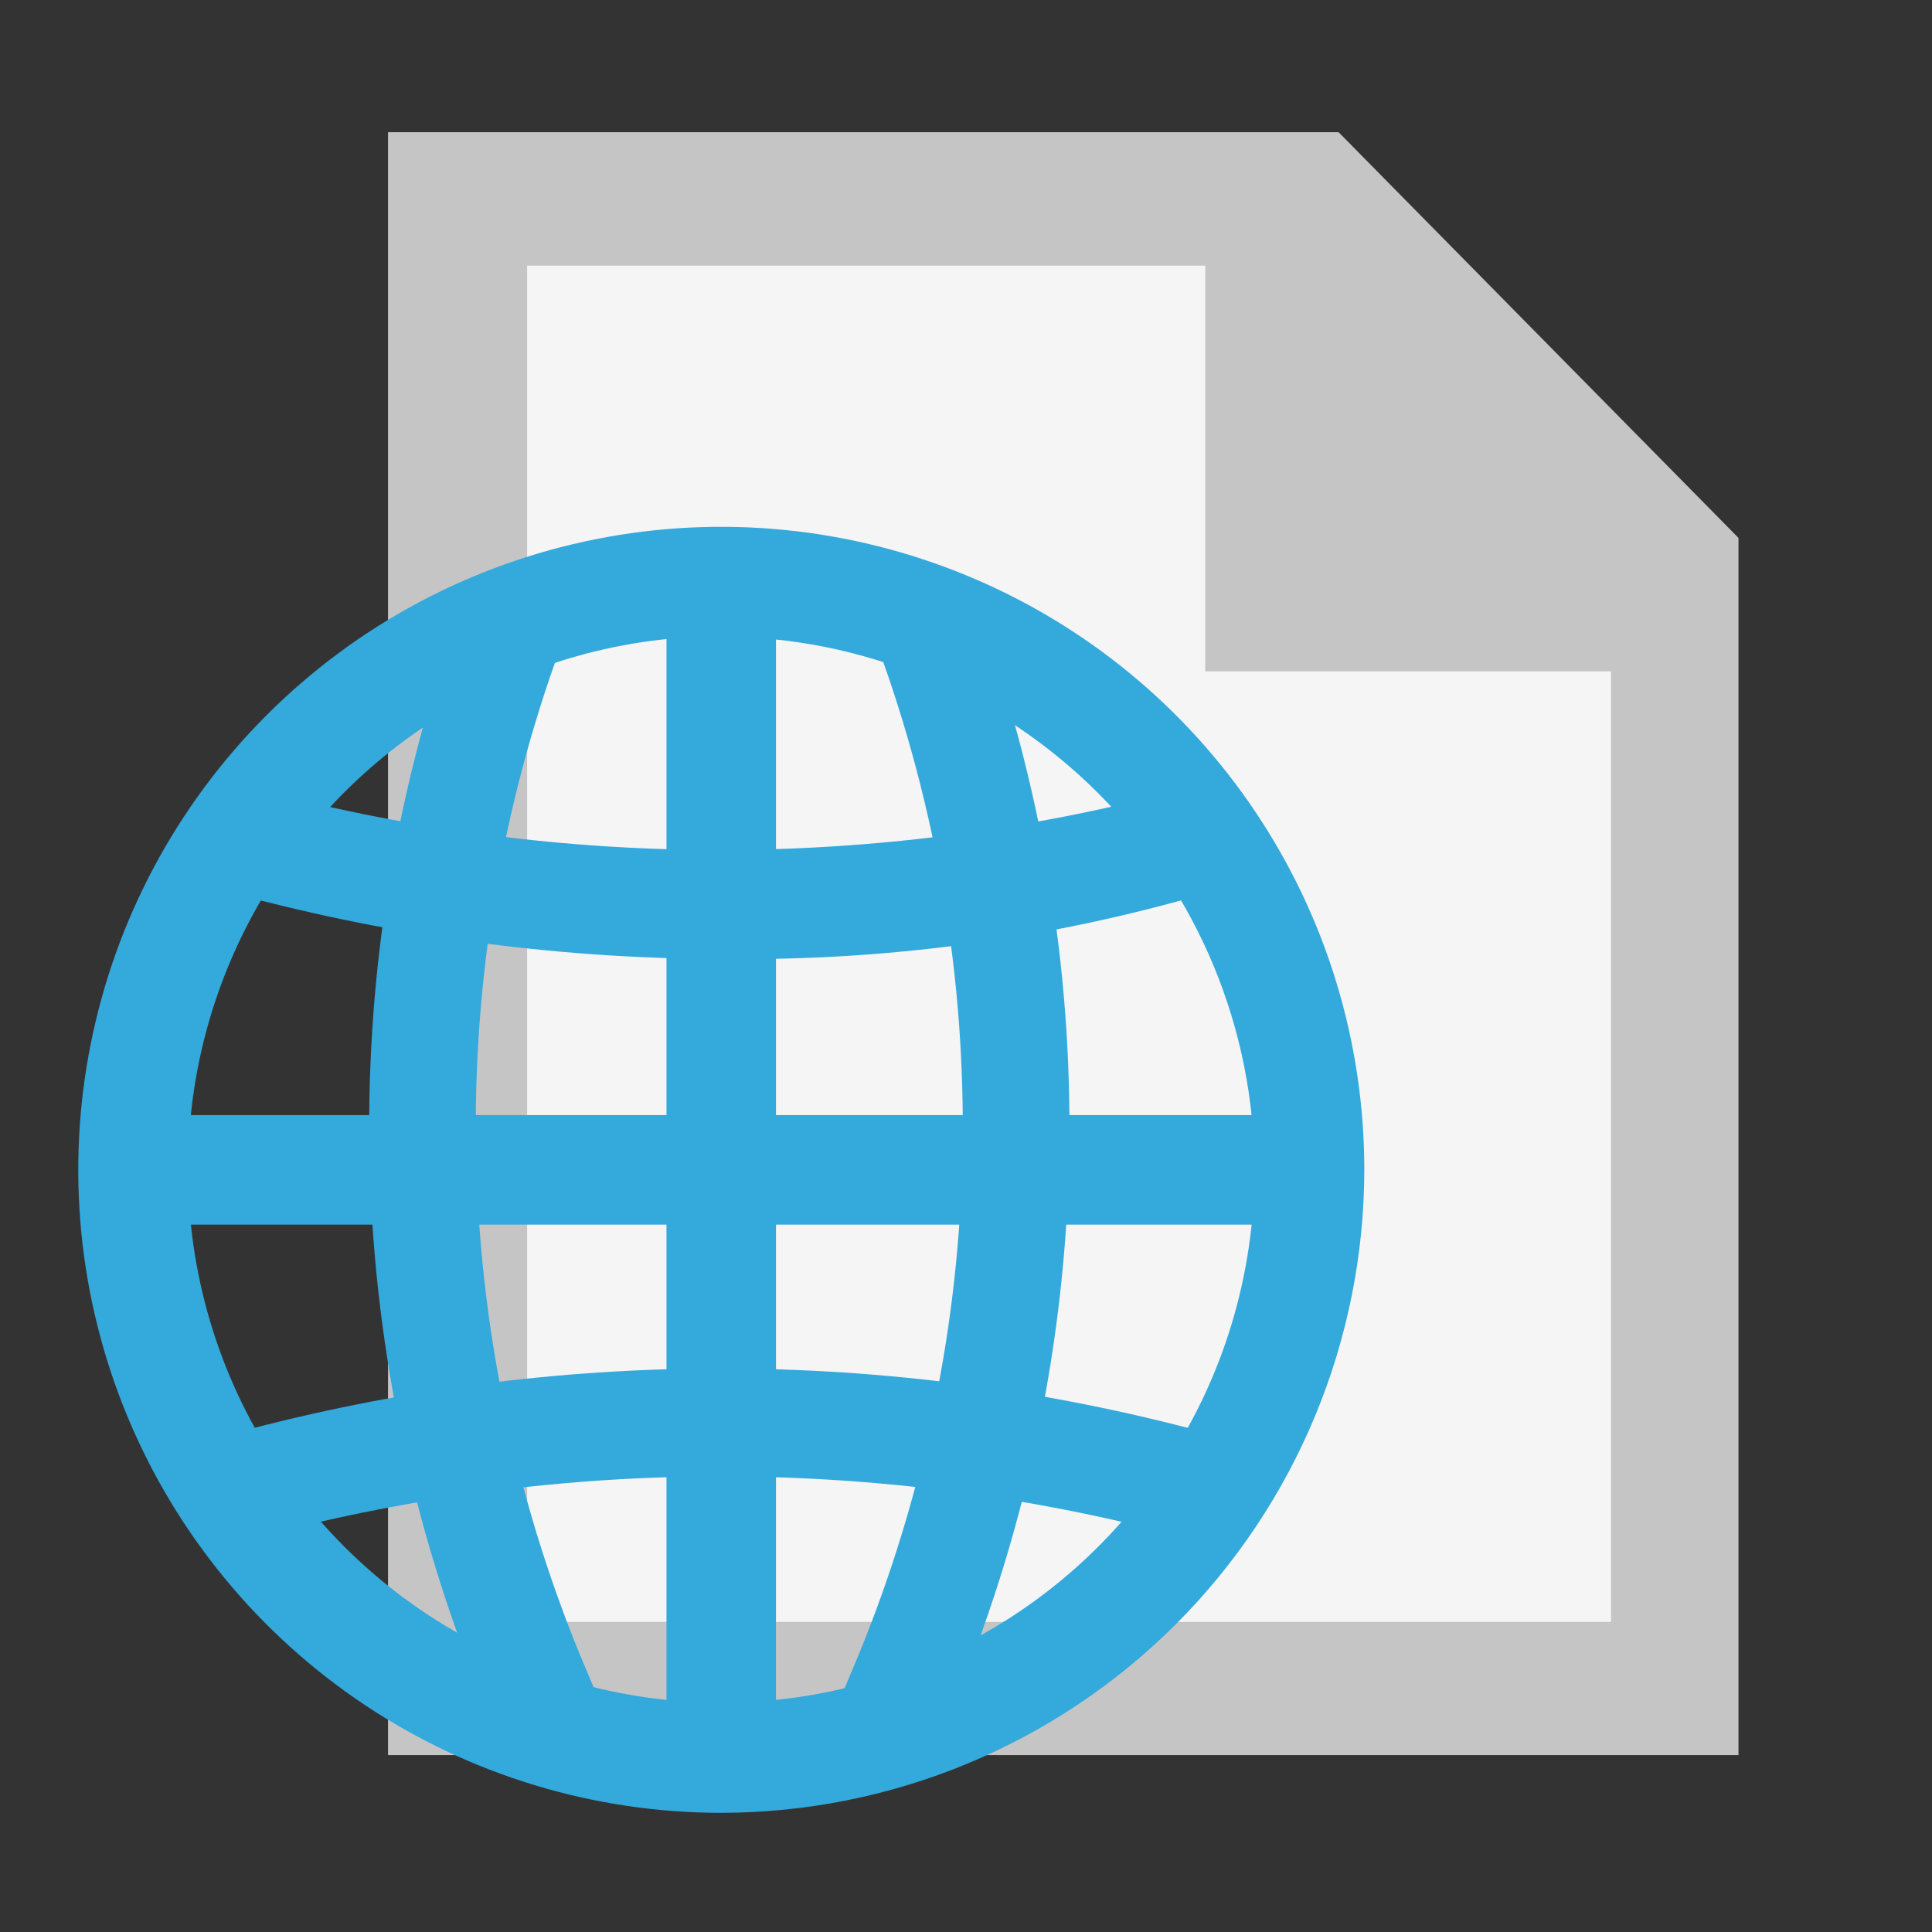 <svg width="31" height="31" viewBox="0 0 31 31" fill="none" xmlns="http://www.w3.org/2000/svg">
<rect x="0" y="0" width="31" height="31" fill="#333333" stroke="none"/>
<path d="M21.478 2.121H6.226V28.161H27.895V8.631L21.478 2.121Z" fill="#C5C5C5"/>
<path d="M25.756 26.024H8.458V4.262H19.339V10.772H25.849V26.024H25.756Z" fill="#F5F5F5"/>
<path d="M11.573 29.088C9.533 29.088 7.538 28.483 5.841 27.349C4.145 26.215 2.822 24.604 2.041 22.719C1.26 20.834 1.056 18.759 1.454 16.758C1.852 14.756 2.835 12.918 4.278 11.475C5.721 10.032 7.559 9.049 9.561 8.651C11.562 8.253 13.636 8.458 15.522 9.239C17.407 10.019 19.018 11.342 20.152 13.039C21.286 14.735 21.891 16.73 21.891 18.77C21.888 21.506 20.8 24.129 18.866 26.063C16.931 27.997 14.309 29.085 11.573 29.088ZM11.573 10.209C9.881 10.209 8.227 10.711 6.821 11.65C5.414 12.59 4.317 13.926 3.669 15.489C3.021 17.052 2.852 18.773 3.181 20.432C3.511 22.092 4.325 23.616 5.521 24.813C6.717 26.01 8.241 26.825 9.901 27.156C11.56 27.487 13.28 27.318 14.844 26.671C16.407 26.025 17.744 24.929 18.685 23.523C19.626 22.116 20.128 20.462 20.129 18.77C20.125 16.503 19.223 14.329 17.619 12.725C16.015 11.121 13.841 10.219 11.573 10.214V10.209Z" fill="#33A9DC"/>
<path d="M2.272 18.357H20.875V19.185H2.272V18.357ZM11.782 14.923C9.118 14.934 6.464 14.587 3.892 13.891L4.117 13.141C8.992 14.424 14.115 14.424 18.99 13.141L19.212 13.891C16.798 14.592 14.296 14.94 11.782 14.923ZM4.133 24.187L3.911 23.437C8.928 22.085 14.213 22.085 19.23 23.437L19.005 24.187C14.13 22.904 9.007 22.904 4.133 24.187Z" fill="#33A9DC" stroke="#33A9DC" stroke-width="0.93" stroke-miterlimit="10"/>
<path d="M8.258 27.283C5.951 21.828 5.773 15.707 7.76 10.127L8.481 10.435C6.574 15.816 6.751 21.716 8.977 26.973L8.258 27.283ZM14.828 27.283L14.106 26.973C16.332 21.716 16.508 15.816 14.6 10.435L15.322 10.127C17.31 15.706 17.134 21.828 14.828 27.283ZM11.159 9.467H11.986V28.412H11.159V9.467Z" fill="#33A9DC" stroke="#33A9DC" stroke-width="0.93" stroke-miterlimit="10"/>
</svg>
